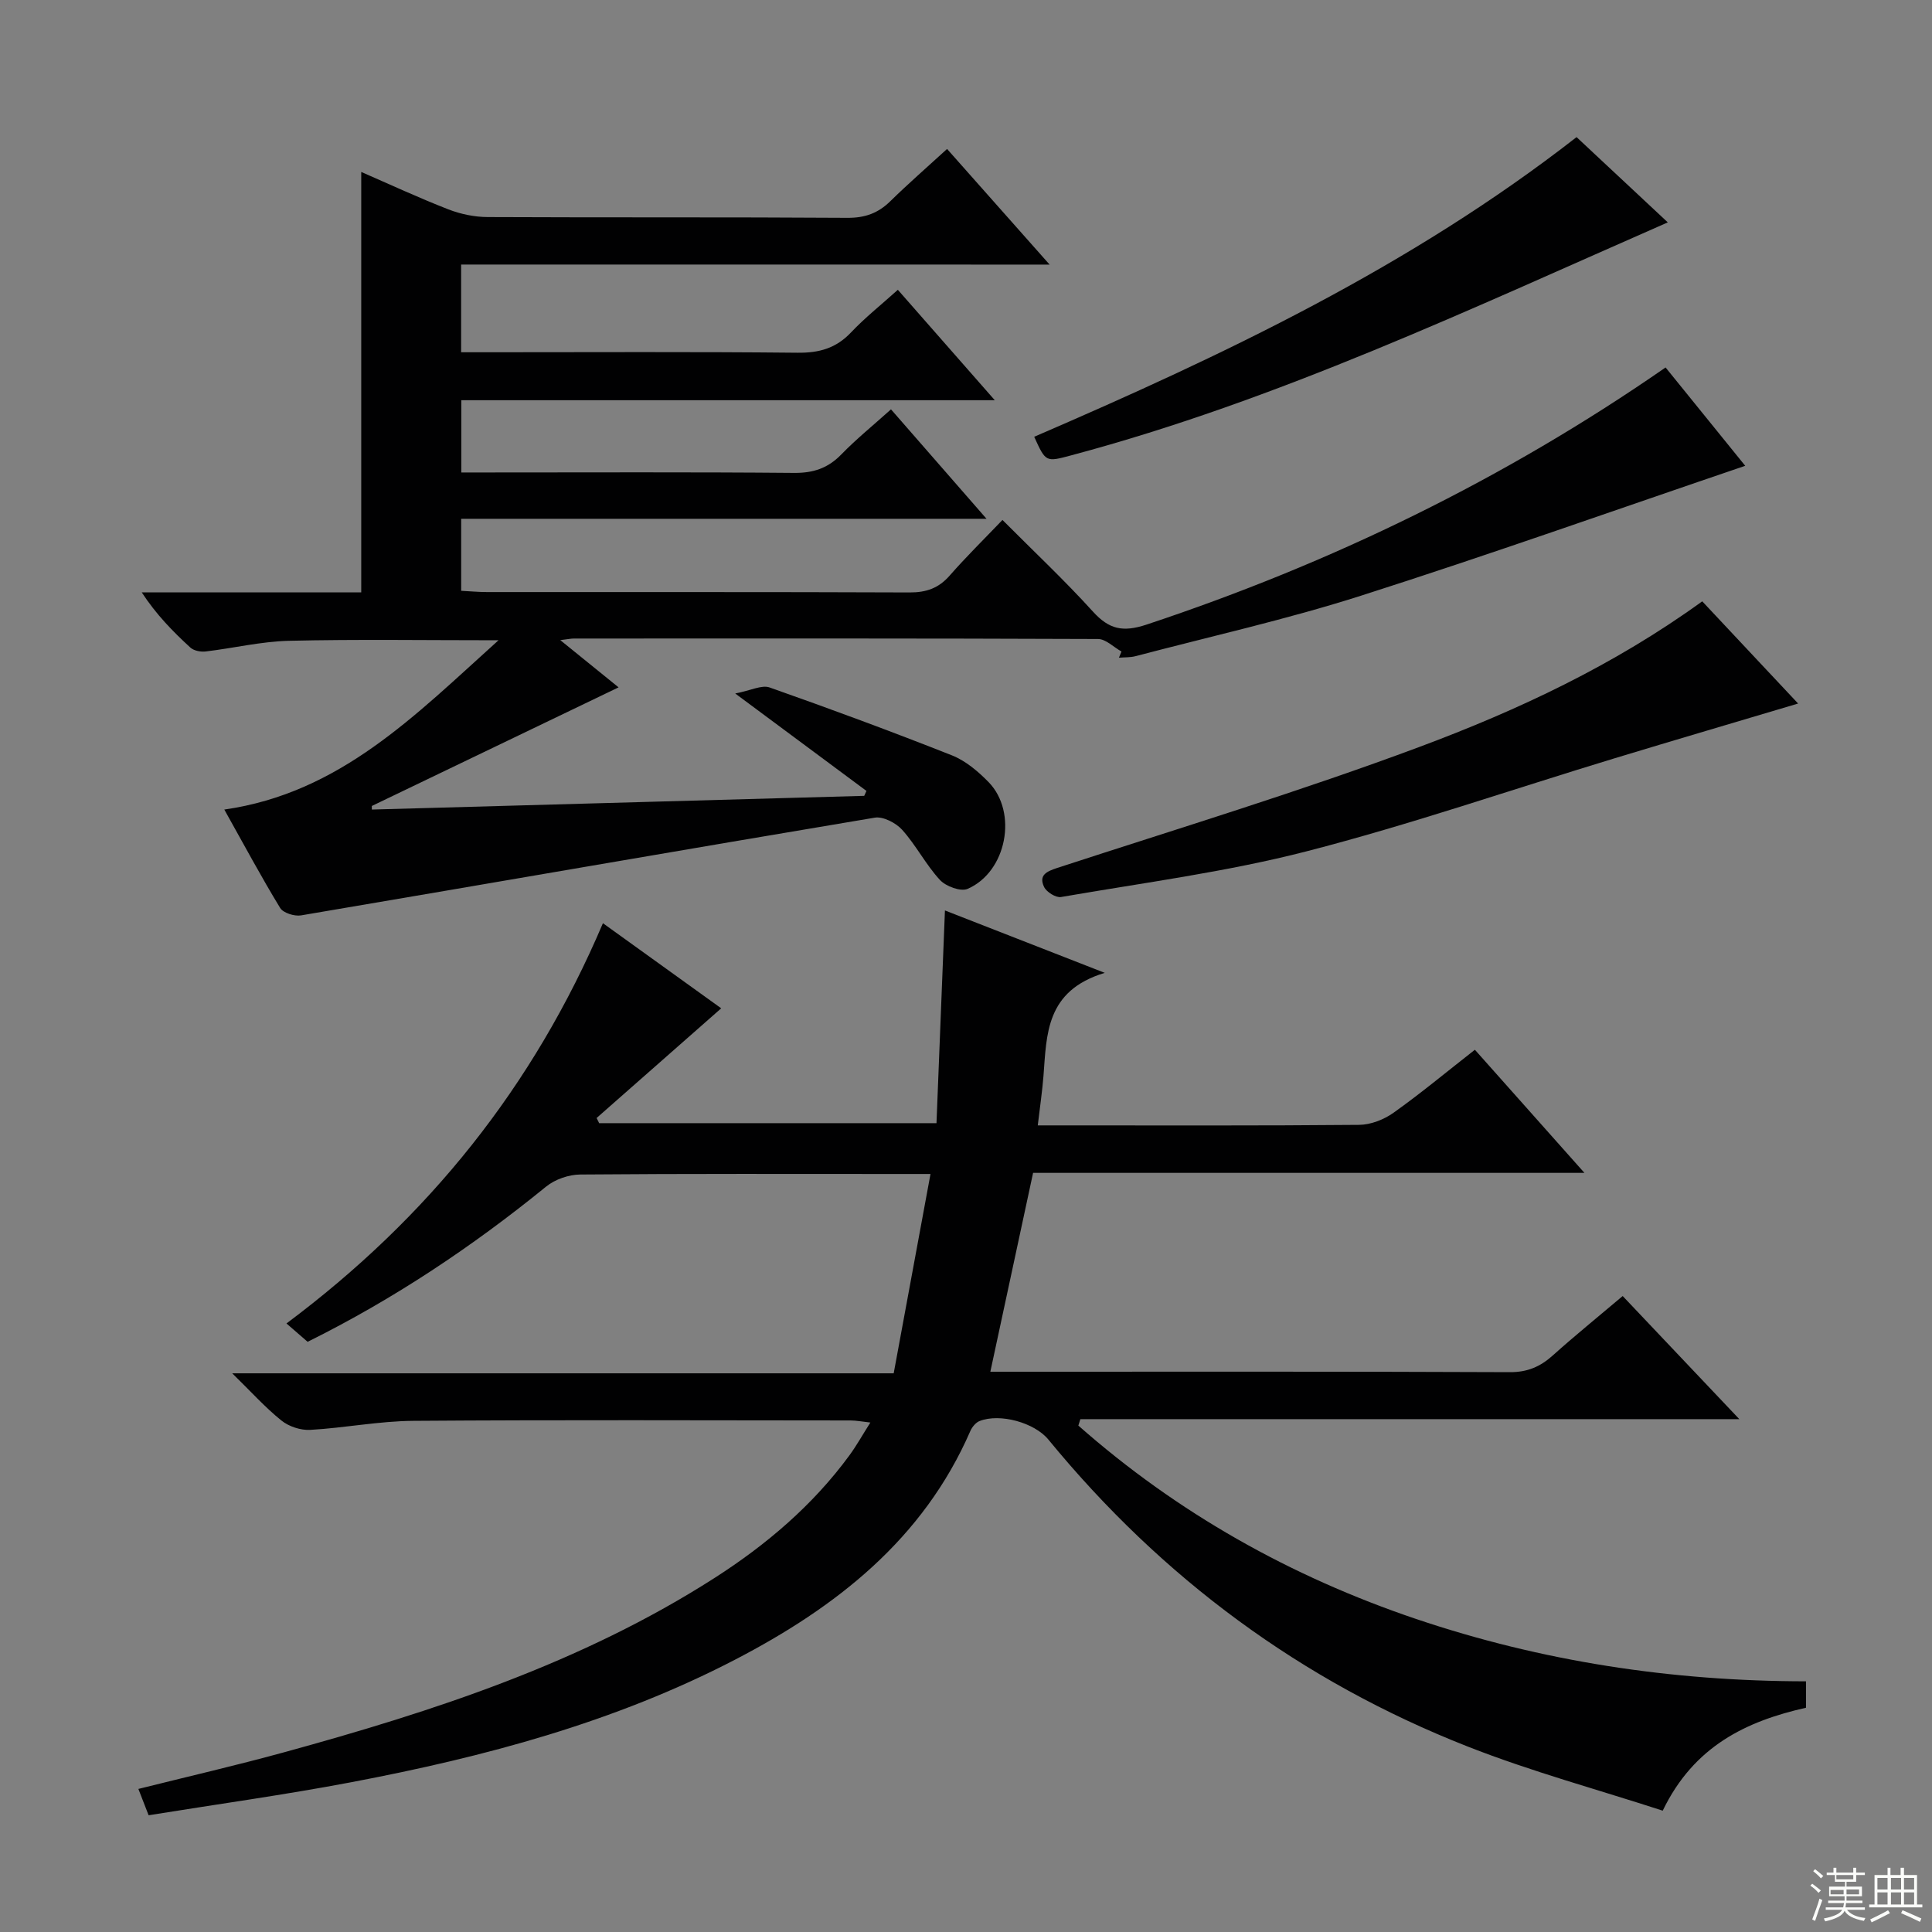 <svg enable-background="new 0 0 400 400" viewBox="0 0 400 400" xmlns="http://www.w3.org/2000/svg"><rect x="0" y="0" width="400" height="400" fill="#808080" stroke="none"/><g fill="#010102"><path d="m373.91 348.1v5.47c-12.33 2.78-23.2 7.91-29.66 21.31-13.4-4.36-27.17-8.09-40.36-13.27-34.45-13.53-63.34-34.91-86.83-63.56-2.88-3.51-10.02-5.5-14.25-3.84-.79.31-1.54 1.23-1.9 2.04-9.77 22.46-27.8 36.5-48.73 47.37-24.99 12.98-51.92 20.14-79.4 25.36-13.85 2.63-27.83 4.56-42.01 6.85-.78-2.01-1.36-3.49-2.12-5.45 10.23-2.56 20.18-4.85 30.03-7.55 31.16-8.54 61.77-18.52 89.26-36.13 10.73-6.88 20.34-15.04 27.92-25.38 1.46-1.99 2.67-4.17 4.34-6.8-1.72-.19-2.93-.43-4.14-.43-30.16-.02-60.33-.14-90.49.08-7.11.05-14.21 1.47-21.34 1.87-1.98.11-4.43-.69-5.97-1.94-3.36-2.7-6.27-5.95-10.18-9.77h136.95c2.54-13.75 5.01-27.13 7.62-41.27-2.79 0-4.41 0-6.03 0-22.16 0-44.33-.08-66.49.11-2.38.02-5.22 1-7.06 2.5-15.28 12.43-31.55 23.29-49.38 32.14-1.45-1.26-2.78-2.42-4.38-3.8 29.37-21.94 51.1-48.97 65.52-82.87 8.64 6.22 16.91 12.17 24.49 17.62-8.66 7.62-17.23 15.16-25.8 22.71.18.36.35.71.53 1.07h69.84c.57-14.35 1.15-28.87 1.75-44.04 10.36 4.05 20.87 8.15 33.09 12.92-12.24 3.69-12.02 12.72-12.69 21.35-.25 3.13-.71 6.25-1.18 10.23h5.03c20.5 0 41 .08 61.49-.11 2.41-.02 5.15-1.09 7.14-2.51 5.67-4.03 11.03-8.5 16.84-13.04 7.47 8.39 14.72 16.55 22.68 25.49-38.68 0-76.36 0-114.15 0-2.98 13.87-5.86 27.26-8.85 41.17h5.07c34.16 0 68.33-.06 102.49.09 3.65.02 6.3-1.14 8.89-3.46 4.57-4.1 9.35-7.97 14.47-12.3 7.9 8.34 15.63 16.5 24.15 25.49-46.15 0-91.29 0-136.43 0-.14.44-.28.89-.42 1.33 20.52 18.1 43.96 31.26 69.92 40.04 26.04 8.79 52.87 12.88 80.73 12.91z"/><path d="m95.47 54.77v18.16h5.65c21.33 0 42.67-.12 64 .1 4.48.05 7.97-.92 11.08-4.21 2.84-3.01 6.12-5.61 9.69-8.82 6.54 7.45 12.95 14.74 20.07 22.86-37.4 0-73.76 0-110.45 0v14.96h5.42c21.17 0 42.33-.1 63.5.09 3.97.03 6.98-.97 9.74-3.81 3.12-3.21 6.63-6.05 10.3-9.35 6.39 7.32 12.65 14.49 19.78 22.66-37.05 0-72.77 0-108.77 0v14.91c1.8.09 3.58.26 5.35.26 29.17.02 58.33-.04 87.5.08 3.45.01 6-.88 8.28-3.48 3.38-3.86 7.05-7.47 10.94-11.53 6.58 6.61 12.9 12.54 18.7 18.94 3.35 3.7 6.19 4.36 11.12 2.73 38.26-12.7 74.12-30.12 107.47-53.24 5.74 7.08 11.46 14.15 16.49 20.36-26.54 9.02-52.92 18.39-79.57 26.9-15.32 4.89-31.08 8.41-46.65 12.51-1.1.29-2.3.22-3.45.32.18-.43.35-.85.53-1.28-1.62-.9-3.24-2.59-4.86-2.59-36.17-.15-72.33-.11-108.5-.1-.59 0-1.18.13-2.83.33 4.46 3.61 8.13 6.59 12.07 9.78-17.21 8.27-34.15 16.41-51.09 24.56 0 .25.01.49.01.74 33.98-.95 67.96-1.89 101.94-2.84.15-.34.31-.68.46-1.02-8.57-6.36-17.14-12.72-27.17-20.17 3.25-.63 5.49-1.82 7.11-1.25 12.67 4.46 25.27 9.12 37.76 14.06 2.83 1.12 5.42 3.32 7.59 5.54 6.1 6.28 3.74 18.6-4.35 22.1-1.44.62-4.51-.52-5.74-1.86-2.91-3.16-4.92-7.15-7.79-10.35-1.29-1.44-3.95-2.83-5.7-2.53-39.61 6.63-79.17 13.52-118.77 20.23-1.36.23-3.69-.5-4.32-1.53-3.89-6.37-7.42-12.97-11.57-20.38 23.96-3.43 39.5-19.5 56.77-35.05-15.27 0-29.34-.22-43.39.11-5.76.14-11.48 1.53-17.24 2.21-1.03.12-2.45-.15-3.17-.81-3.62-3.32-7.06-6.83-10.06-11.42h45.44c0-29.33 0-58.01 0-87.05 5.86 2.55 11.86 5.34 18.02 7.74 2.55.99 5.42 1.59 8.15 1.6 24.83.12 49.67-.01 74.5.16 3.63.02 6.34-.96 8.87-3.44 3.67-3.6 7.55-6.98 11.75-10.82 7.05 7.95 13.84 15.61 21.23 23.94-40.93-.01-81.11-.01-121.84-.01z"/><path d="m352.43 124.5c6.8 7.25 13.5 14.39 19.85 21.16-12.62 3.76-25.35 7.5-38.04 11.35-21.24 6.45-42.27 13.72-63.74 19.25-16.65 4.29-33.84 6.51-50.83 9.46-1.06.18-3.02-1.04-3.51-2.1-1.13-2.41.46-3.19 2.78-3.94 25.06-8.18 50.32-15.85 75-25.06 20.35-7.6 40.13-16.84 58.49-30.12z"/><path d="m326.41 28.39c6.25 5.84 12.52 11.7 18.89 17.65-40.82 17.9-80.68 36.8-123.46 48.22-5.32 1.42-5.31 1.48-7.72-3.83 39.26-16.94 77.84-35.19 112.29-62.04z"/></g><path d="m374.8 390.4.4-.4c.7.5 1.3 1 1.8 1.4l-.5.5c-.5-.6-1.1-1.1-1.7-1.5zm1 7.3-.6-.3c.5-1.4 1.1-2.8 1.5-4.3.2.1.4.2.6.3-.5 1.3-1 2.8-1.5 4.3zm-.4-10.3.4-.4c.4.3 1 .8 1.7 1.4l-.5.5c-.4-.5-1-1-1.6-1.5zm2.5.3h1.7v-1h.6v1h3.5v-1h.6v1h1.8v.5h-1.8v1.4h-2v1h3.2v2h-3.2v.9h3.3v.5h-3.4c0 .3-.1.6-.1.9h4v.5h-3.7c.7.9 1.9 1.5 3.8 1.7-.1.2-.2.4-.3.6-2.1-.4-3.5-1.1-4-2.1-.4 1-1.8 1.7-4 2.2-.1-.2-.2-.4-.3-.6 2.1-.4 3.4-1 3.8-1.8h-3.4v-.5h3.6c.1-.3.1-.6.2-.9h-3.3v-.5h3.4c0-.3 0-.6 0-.9h-3.2v-2h3.3v-1h-2.1v-1.4h-1.7v-.5zm1.1 3.5v1h2.7c0-.3 0-.4 0-.4 0-.1 0-.2 0-.2 0-.1 0-.2 0-.3h-2.7zm1.2-3v.9h3.5v-.9zm4.7 3h-2.6v.6.4h2.6z" fill="#fbfcfa"/><path d="m393.6 386.7h.6v1.5h2.7v6.1h1.1v.6h-11v-.6h1.1v-6.1h2.7v-1.5h.6v1.5h2.1v-1.5zm-2.7 8.8.4.6c-1.2.6-2.5 1.3-3.8 1.9-.1-.2-.2-.4-.3-.6 1.2-.6 2.5-1.2 3.7-1.9zm-2.2-6.7v2.4h2.1v-2.4zm0 3v2.5h2.1v-2.5zm2.8-3v2.4h2.1v-2.4zm0 3v2.5h2.1v-2.5zm6 6.1c-1.4-.7-2.7-1.3-3.9-1.8l.3-.6c1.5.6 2.7 1.2 3.9 1.7zm-1.2-9.1h-2.1v2.4h2.1zm-2.1 3v2.5h2.1v-2.5z" fill="#fbfcfa"/></svg>